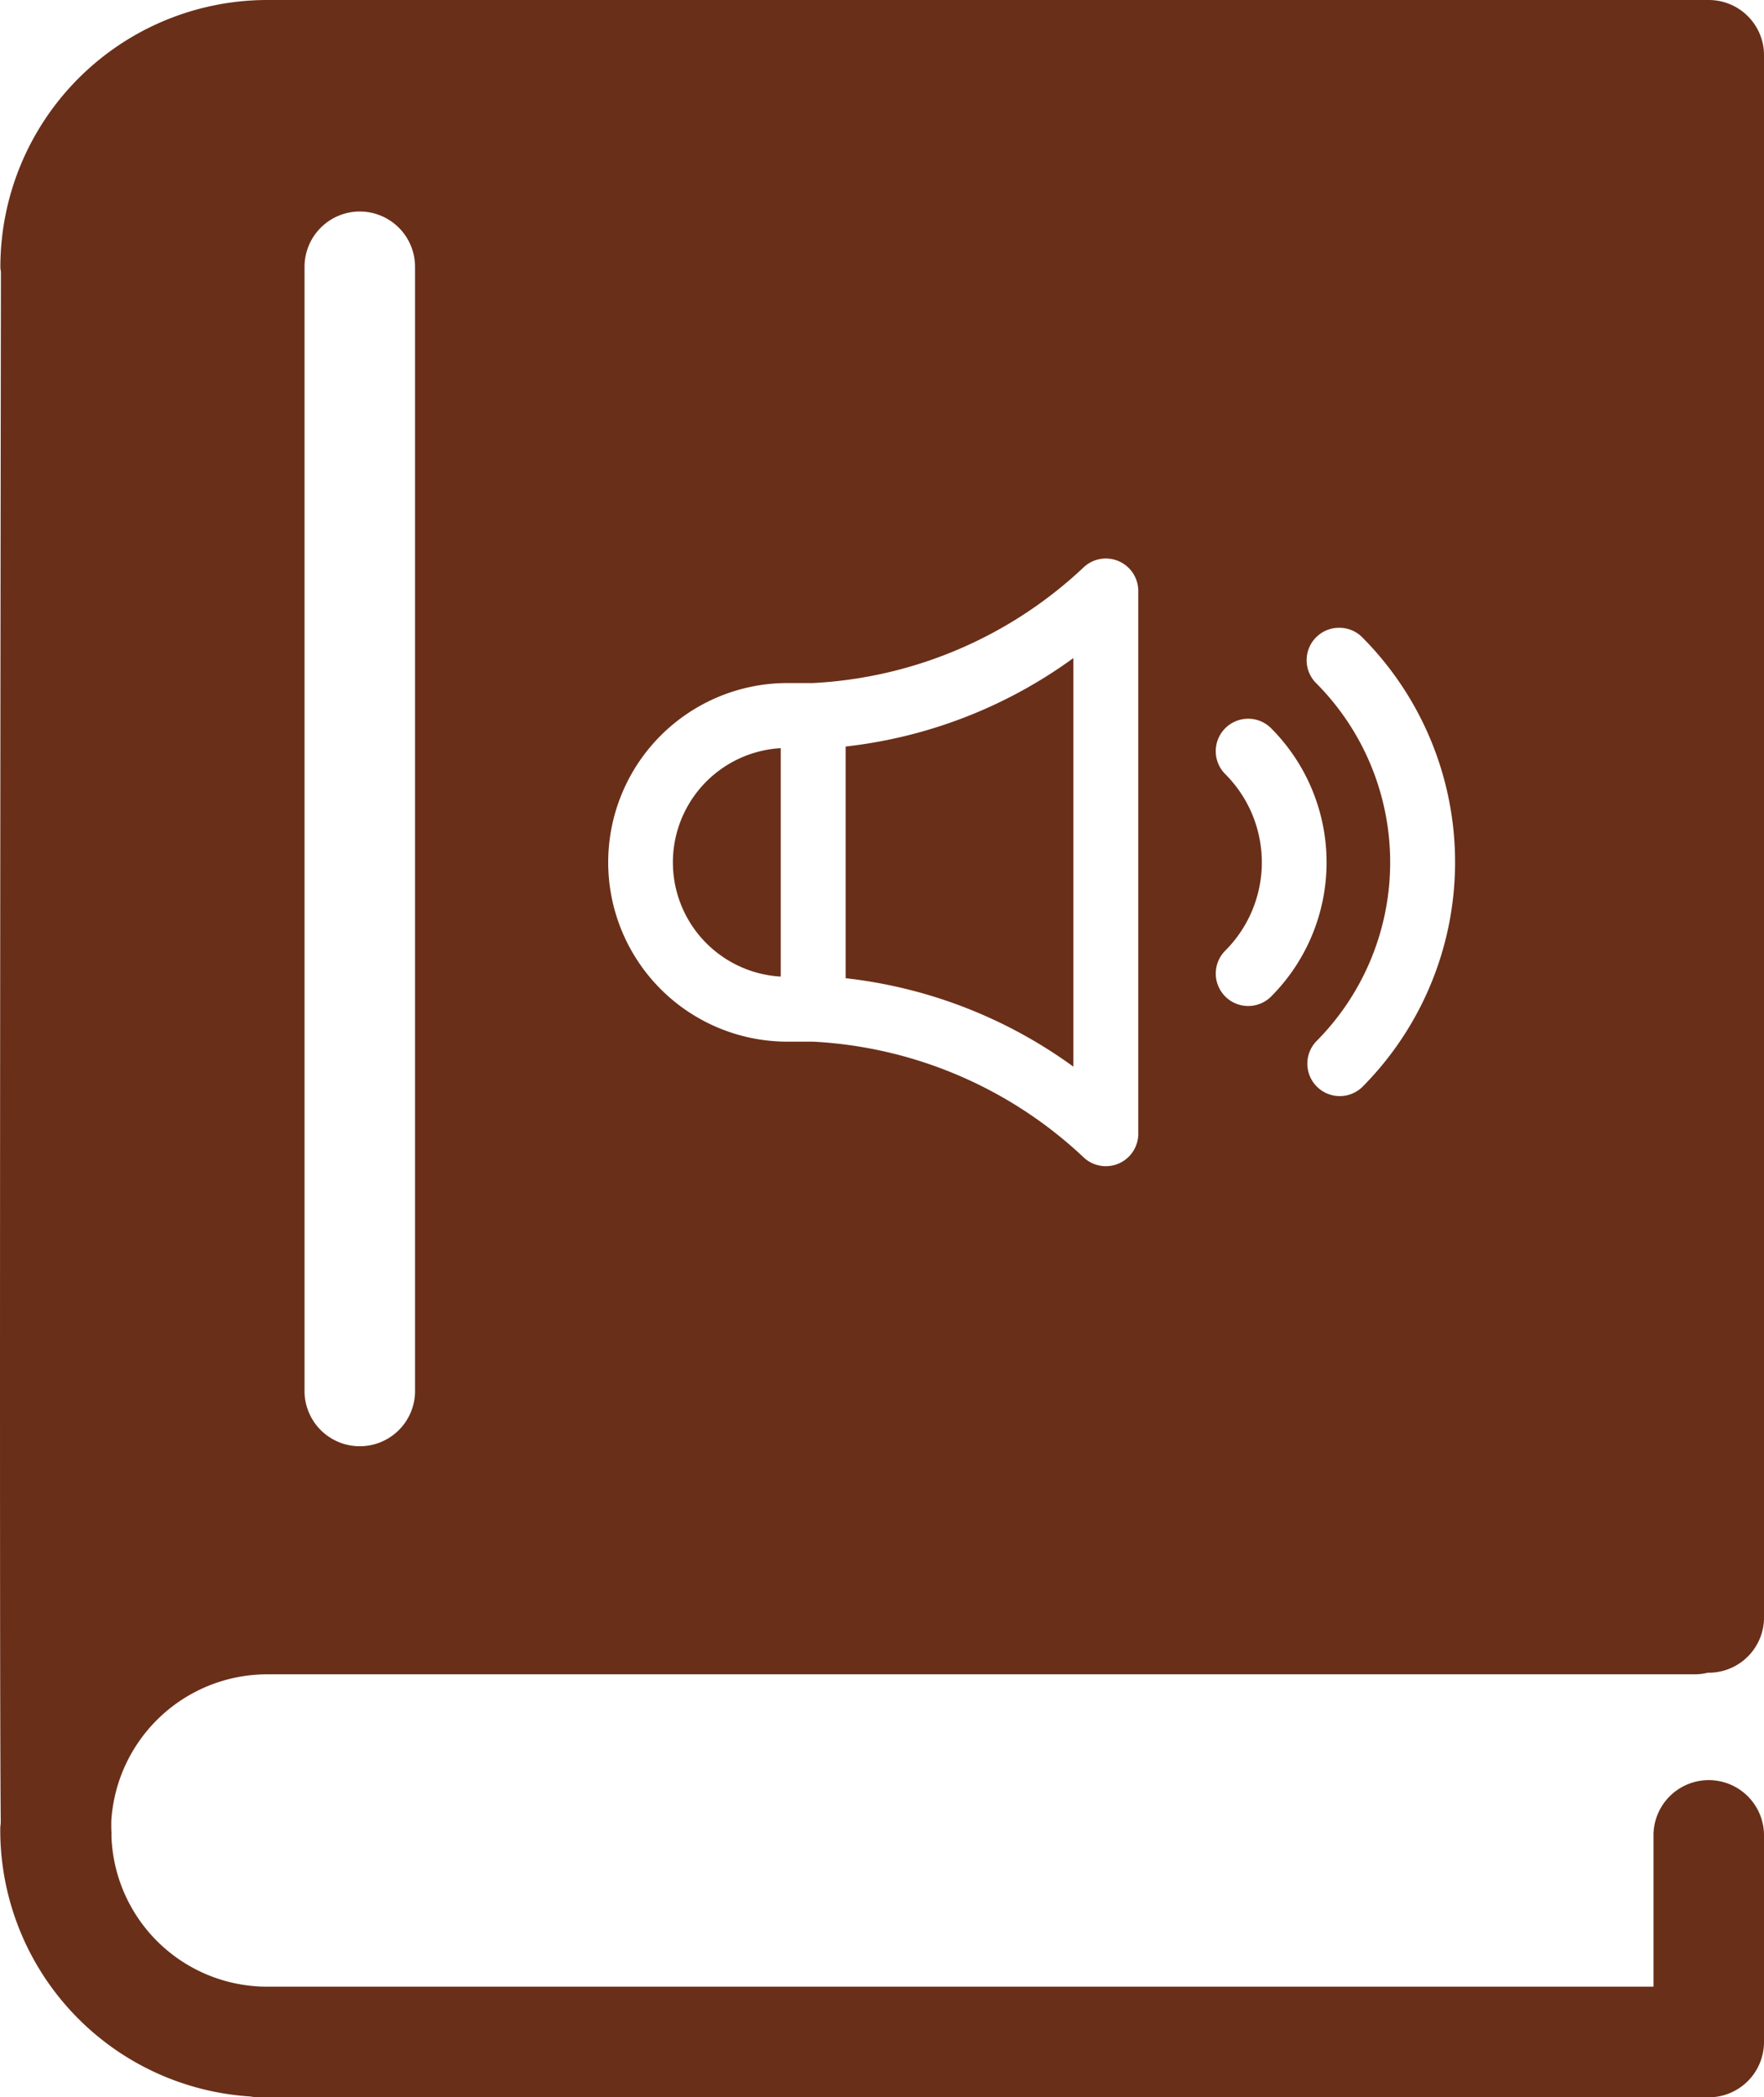<svg xmlns="http://www.w3.org/2000/svg" width="47.555" height="56.523" viewBox="0 0 47.555 56.523"><path d="M46.066,56.523H6.972a1.477,1.477,0,0,1-.227-.023A7.195,7.195,0,0,1,.007,49.333c0-.05,0-.1.007-.15s.005-.072.006-.109c-.045-4.417,0-37.924.005-41.73,0-.017,0-.034-.006-.051h0a.763.763,0,0,1-.009-.1A7.2,7.2,0,0,1,7.2,0H46.066a1.49,1.49,0,0,1,1.49,1.49v42.1a1.491,1.491,0,0,1-1.49,1.49h-.025a1.466,1.466,0,0,1-.342.043H7.2A4.213,4.213,0,0,0,3,49.085c0,.134,0,.237.005.3a.591.591,0,0,1,0,.072c0,.015,0,.03,0,.046a4.2,4.2,0,0,0,4.2,4.038H44.576V49.426a1.49,1.49,0,0,1,2.979,0v5.607A1.491,1.491,0,0,1,46.066,56.523ZM9.7,5.7a1.491,1.491,0,0,0-1.49,1.49V37.448a1.49,1.49,0,1,0,2.979,0V7.19A1.491,1.491,0,0,0,9.7,5.7ZM21.229,18.408a4.832,4.832,0,0,0,0,9.665h.694a11.51,11.51,0,0,1,7.307,3.134.874.874,0,0,0,1.456-.653V15.927a.874.874,0,0,0-1.456-.653,11.508,11.508,0,0,1-7.307,3.134ZM36.1,16.919a.874.874,0,0,0-.619,1.492,6.838,6.838,0,0,1,0,9.657A.874.874,0,0,0,36.72,29.3a8.589,8.589,0,0,0,0-12.129A.868.868,0,0,0,36.1,16.919ZM33.65,19.37a.874.874,0,0,0-.618,1.493,3.363,3.363,0,0,1,0,4.756.874.874,0,0,0,1.236,1.237,5.118,5.118,0,0,0,0-7.229A.868.868,0,0,0,33.65,19.37Zm-4.713,9.377h0a12.857,12.857,0,0,0-6.14-2.384V20.119a12.858,12.858,0,0,0,6.14-2.384Zm-7.889-2.428h0a3.083,3.083,0,0,1,0-6.156Z" transform="translate(0)" fill="#6a2f19"/></svg>